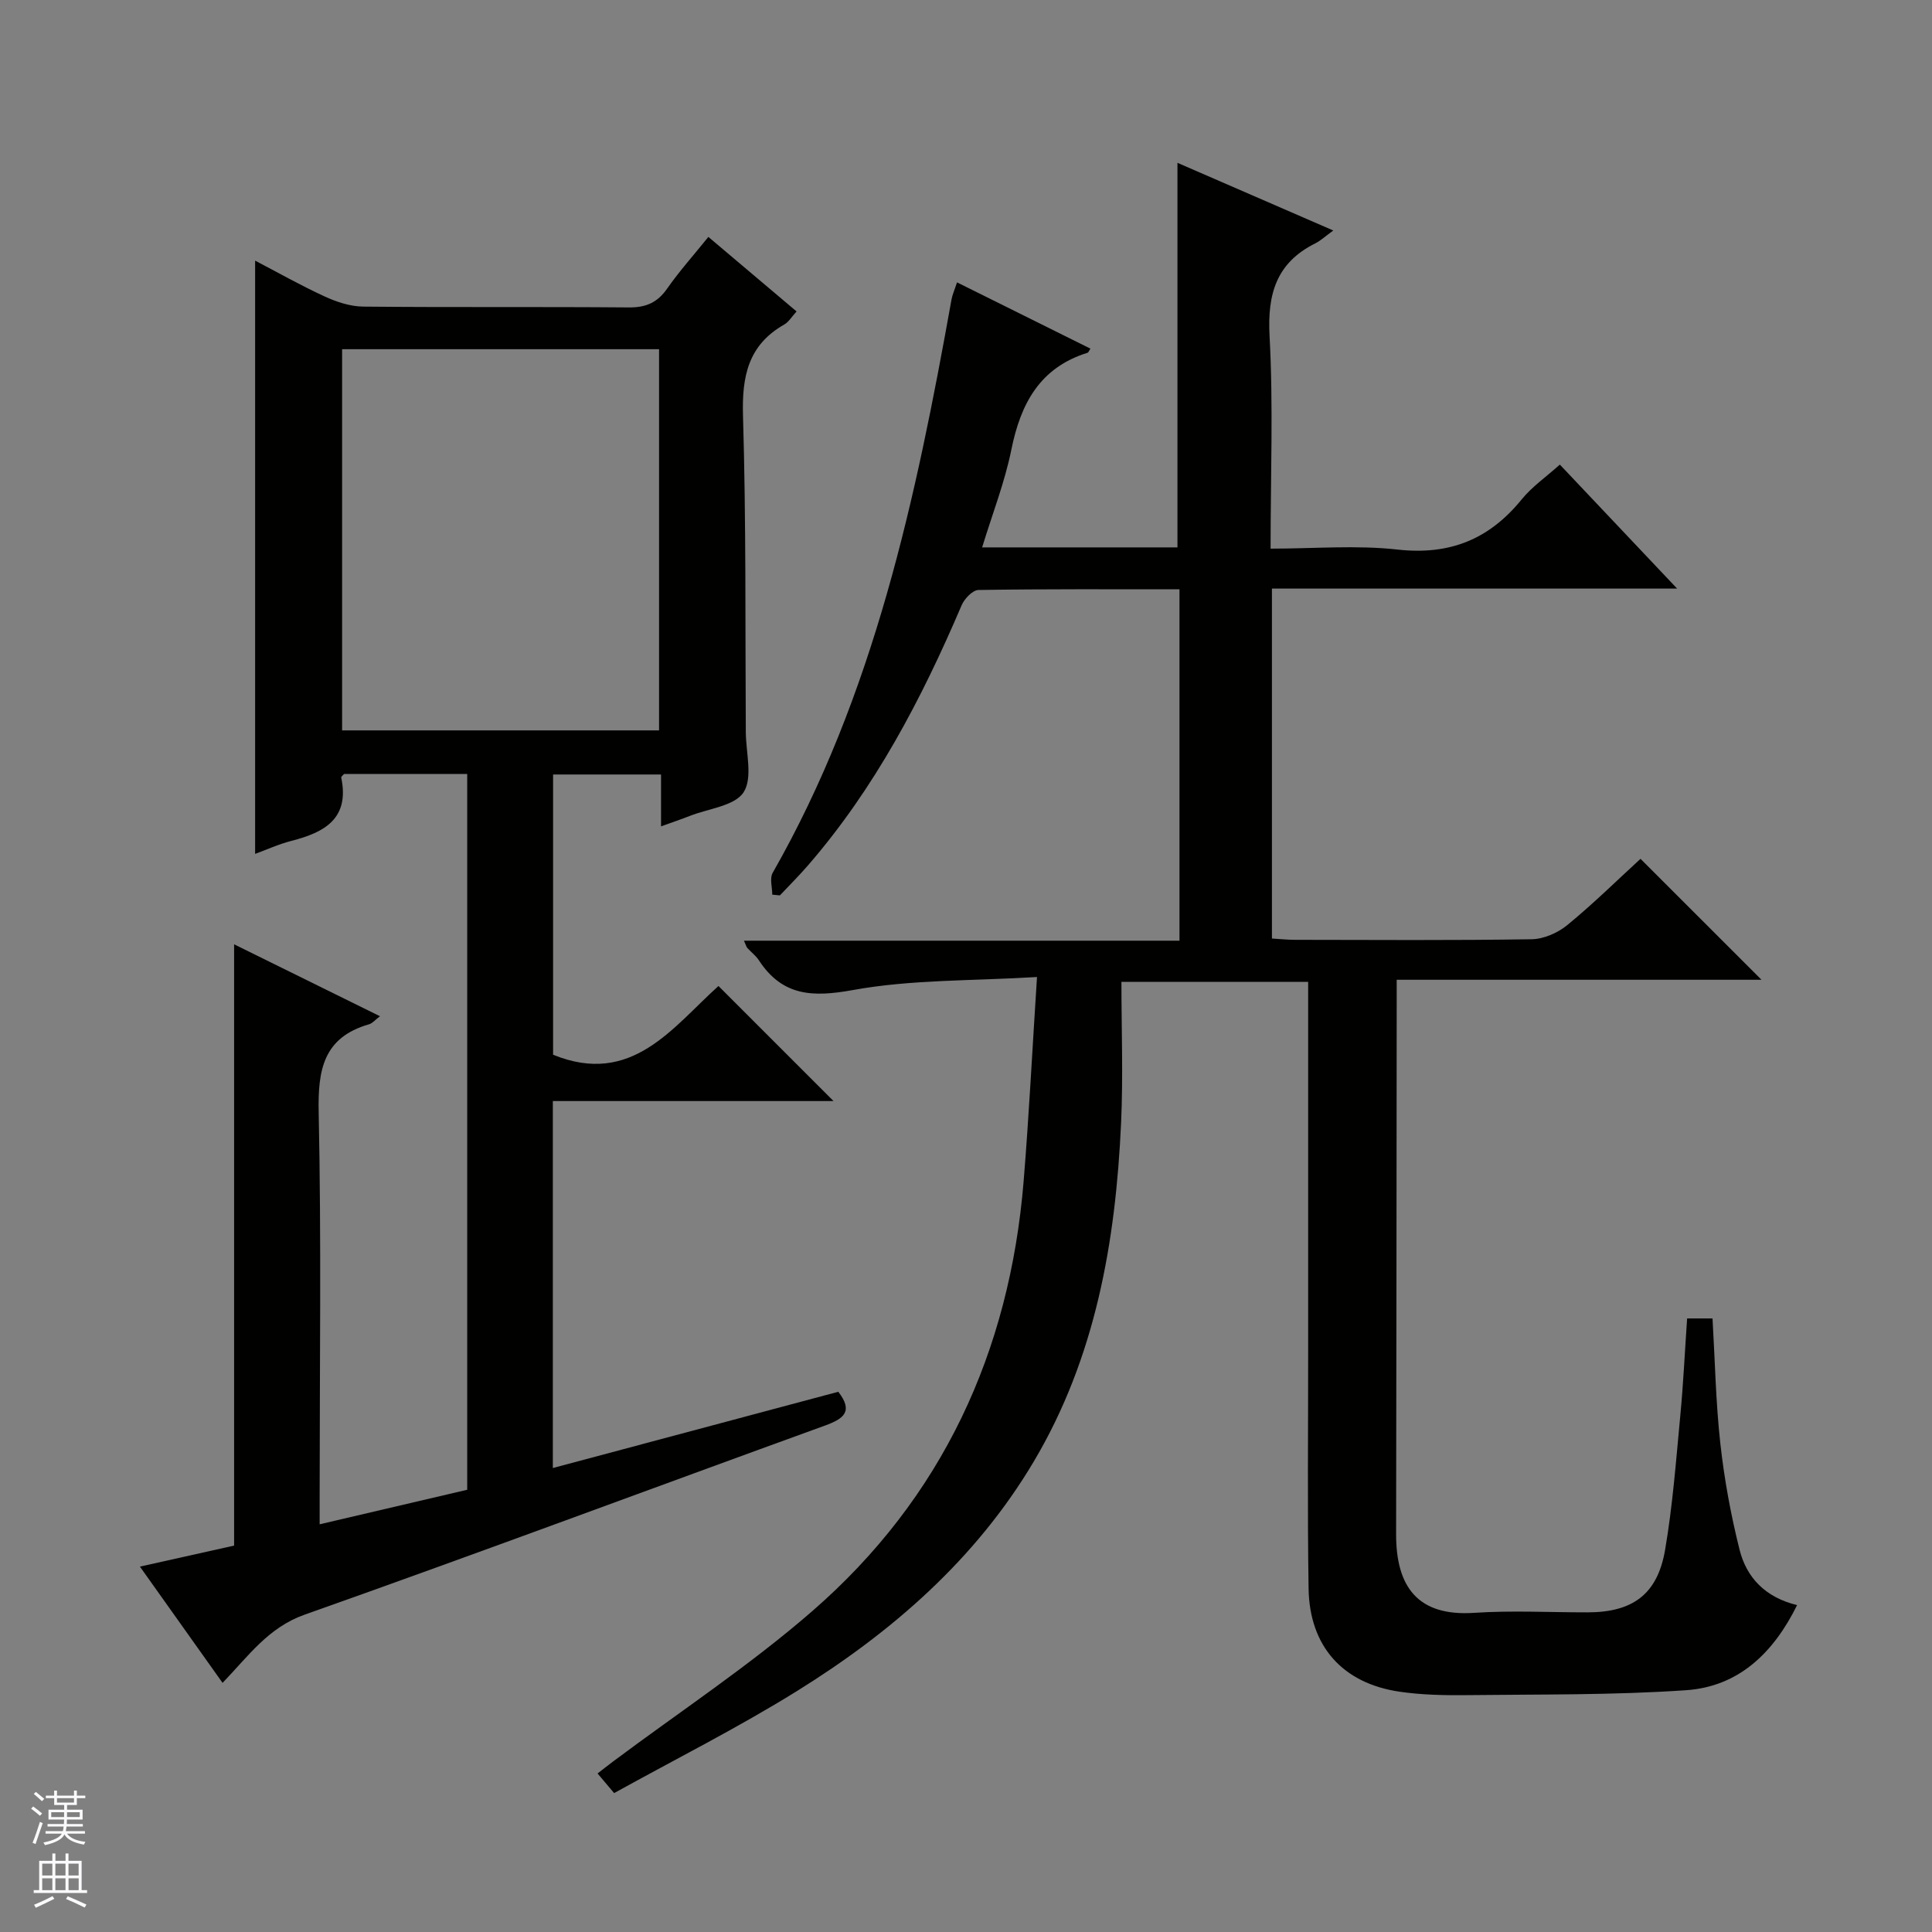 <svg enable-background="new 0 0 400 400" viewBox="0 0 400 400" xmlns="http://www.w3.org/2000/svg"><rect x="0" y="0" width="400" height="400" fill="#808080" stroke="none"/><path d="m127.15 371.24c-1.49-1.77-2.33-2.76-3.43-4.06 1.14-.88 2.12-1.67 3.13-2.42 13.83-10.35 28.35-19.91 41.35-31.22 26.86-23.36 40.83-53.6 43.73-88.96 1.11-13.56 1.79-27.15 2.77-42.3-13.5.82-26.04.5-38.12 2.7-8.42 1.53-14.62 1.24-19.47-6.17-.63-.96-1.6-1.68-2.39-2.55-.19-.21-.26-.54-.69-1.5h90.17c0-24.56 0-48.44 0-72.75-14.02 0-27.82-.08-41.62.14-1.2.02-2.91 1.81-3.48 3.15-8.27 19.37-17.95 37.89-31.86 53.92-1.84 2.12-3.84 4.11-5.77 6.16-.53-.05-1.06-.1-1.58-.15 0-1.52-.57-3.37.08-4.51 21.04-36.87 29.66-77.59 37.03-118.71.17-.96.59-1.87 1.14-3.55 9.37 4.66 18.47 9.18 27.62 13.72-.28.41-.39.8-.61.86-9.87 3.08-13.83 10.52-15.76 20.06-1.36 6.73-3.91 13.23-6.05 20.23h40.44c0-26.54 0-52.86 0-79.62 10.34 4.49 20.78 9.02 32.26 14.01-1.6 1.16-2.58 2.09-3.73 2.67-8.04 4.01-9.93 10.45-9.46 19.17.78 14.42.21 28.92.21 44.03 9.06 0 17.76-.76 26.28.19 10.8 1.21 18.99-2.12 25.71-10.39 2.15-2.64 5.07-4.66 7.9-7.2 8 8.46 15.73 16.63 24.28 25.67-28.61 0-56.12 0-83.89 0v72.45c1.57.09 3.17.27 4.77.27 16.33.02 32.67.14 49-.12 2.51-.04 5.42-1.32 7.39-2.94 5.39-4.42 10.38-9.34 15.15-13.71 8.42 8.41 16.69 16.68 25.05 25.04-24.74 0-49.78 0-75.53 0v5.78c-.04 36.33-.05 72.66-.12 108.99-.02 10.83 4.41 17.09 16.16 16.3 7.8-.52 15.66-.09 23.49-.1 9.31-.01 14.46-3.71 16.04-12.94 1.57-9.15 2.26-18.46 3.14-27.71.63-6.6.94-13.24 1.42-20.2h5.26c.51 8.73.67 17.37 1.62 25.92.82 7.39 2.17 14.76 3.98 21.97 1.45 5.79 5.35 9.87 11.91 11.46-4.86 9.84-12.06 16.87-22.98 17.62-15.09 1.04-30.26.84-45.4 1.02-4.64.05-9.34-.04-13.92-.71-11.77-1.72-18.64-9.37-18.84-21.32-.26-16.32-.08-32.66-.09-48.98 0-23.67 0-47.33 0-71 0-1.79 0-3.58 0-5.66-12.93 0-25.36 0-38.66 0 0 9.69.37 19.46-.07 29.19-1.12 24.62-5.28 48.58-18.1 70.15-12.01 20.22-29.33 35.26-49.03 47.5-12.26 7.61-25.19 14.11-37.83 21.11z" fill="#010100"/><path d="m28.97 324.35c6.95-1.55 13.38-2.98 19.5-4.35 0-41.59 0-82.67 0-124.49 10.06 4.96 19.97 9.85 30.2 14.89-.97.73-1.55 1.46-2.27 1.67-9.47 2.73-10.61 9.45-10.42 18.28.56 26.32.2 52.66.2 78.99v6.25c10.5-2.46 20.42-4.78 30.55-7.15 0-49.46 0-98.7 0-148.19-8.62 0-17.06 0-25.5 0-.21.25-.63.55-.58.75 1.76 8.45-3.42 11.33-10.27 13.08-2.7.69-5.28 1.88-7.56 2.71 0-40.82 0-81.54 0-122.83 4.62 2.41 9.41 5.13 14.4 7.42 2.47 1.14 5.3 2.07 7.97 2.1 18.33.18 36.66.01 54.99.17 3.53.03 5.91-.98 7.94-3.89 2.55-3.65 5.54-6.98 8.54-10.71 6.19 5.23 12.14 10.26 18.26 15.43-.98 1.07-1.61 2.17-2.55 2.71-7.47 4.24-8.78 10.72-8.54 18.86.65 21.81.45 43.65.58 65.48.02 4.26 1.48 9.47-.45 12.49-1.82 2.84-7.25 3.38-11.1 4.89-1.82.72-3.68 1.34-6 2.18 0-3.79 0-7.08 0-10.74-7.57 0-14.8 0-22.35 0v58.02c16.3 6.65 24.77-5.72 34.24-14.23l23.82 23.82c-19.12 0-38.48 0-58.11 0v75.98c19.86-5.31 39.47-10.54 59.1-15.79 3.15 4.06 1.16 5.58-2.76 7-35.91 13.02-71.7 26.4-107.71 39.14-7.54 2.67-11.58 8.49-17.01 14.13-5.68-7.97-11.23-15.78-17.11-24.07zm107.48-173.13c0-26.56 0-52.75 0-78.92-22.11 0-43.83 0-65.62 0v78.92z" fill="#010100"/><g fill="#fafafc"><path d="m6.45 374.46.42-.45c.65.47 1.27.95 1.85 1.44l-.45.49c-.66-.56-1.26-1.06-1.83-1.48m.93 7.33-.63-.26c.55-1.36 1.05-2.8 1.52-4.33.19.1.38.19.59.27-.46 1.29-.95 2.73-1.48 4.32m-.38-10.38.44-.42c.43.34 1.01.82 1.74 1.44l-.49.49c-.53-.51-1.09-1.01-1.69-1.51m2.5.35h1.72v-1.04h.59v1.04h3.52v-1.04h.59v1.04h1.75v.53h-1.75v1.42h-2.03v.97h3.22v2.03h-3.24c0 .35-.01.66-.03.93h3.32v.53h-3.37c-.03.27-.08.58-.15.94h3.96v.53h-3.71c.67.92 1.93 1.48 3.79 1.68-.13.24-.23.44-.29.59-2.13-.38-3.48-1.08-4.04-2.12-.43.97-1.77 1.72-4.03 2.23-.09-.19-.2-.37-.33-.55 2.1-.42 3.37-1.03 3.81-1.83h-3.36v-.53h3.58c.08-.29.13-.61.16-.94h-3.33v-.53h3.39c.02-.27.04-.58.04-.93h-3.23v-2.03h3.25v-.97h-2.07v-1.42h-1.73zm1.12 3.44v1h2.65c.01-.3.02-.44.01-.4v-.25-.35zm1.19-2h3.52v-.91h-3.52zm4.71 2h-2.63v.59c0 .15-.01.28-.01.4h2.64z"/><path d="m13.55 383.74h.63v1.52h2.72v6.07h1.13v.6h-11.05v-.6h1.13v-6.07h2.73v-1.52h.63v1.52h2.1v-1.52zm-2.68 8.83.38.56c-1.24.63-2.53 1.25-3.85 1.85-.1-.21-.21-.42-.34-.63 1.36-.55 2.63-1.15 3.81-1.78m-2.13-4.27h2.1v-2.45h-2.1zm0 3.04h2.1v-2.46h-2.1zm2.72-3.04h2.1v-2.45h-2.1zm0 3.04h2.1v-2.46h-2.1zm6.07 3.6c-1.41-.71-2.7-1.3-3.86-1.78l.35-.56c1.45.62 2.75 1.19 3.88 1.72zm-1.25-9.09h-2.1v2.45h2.1zm-2.09 5.49h2.1v-2.46h-2.1z"/></g></svg>